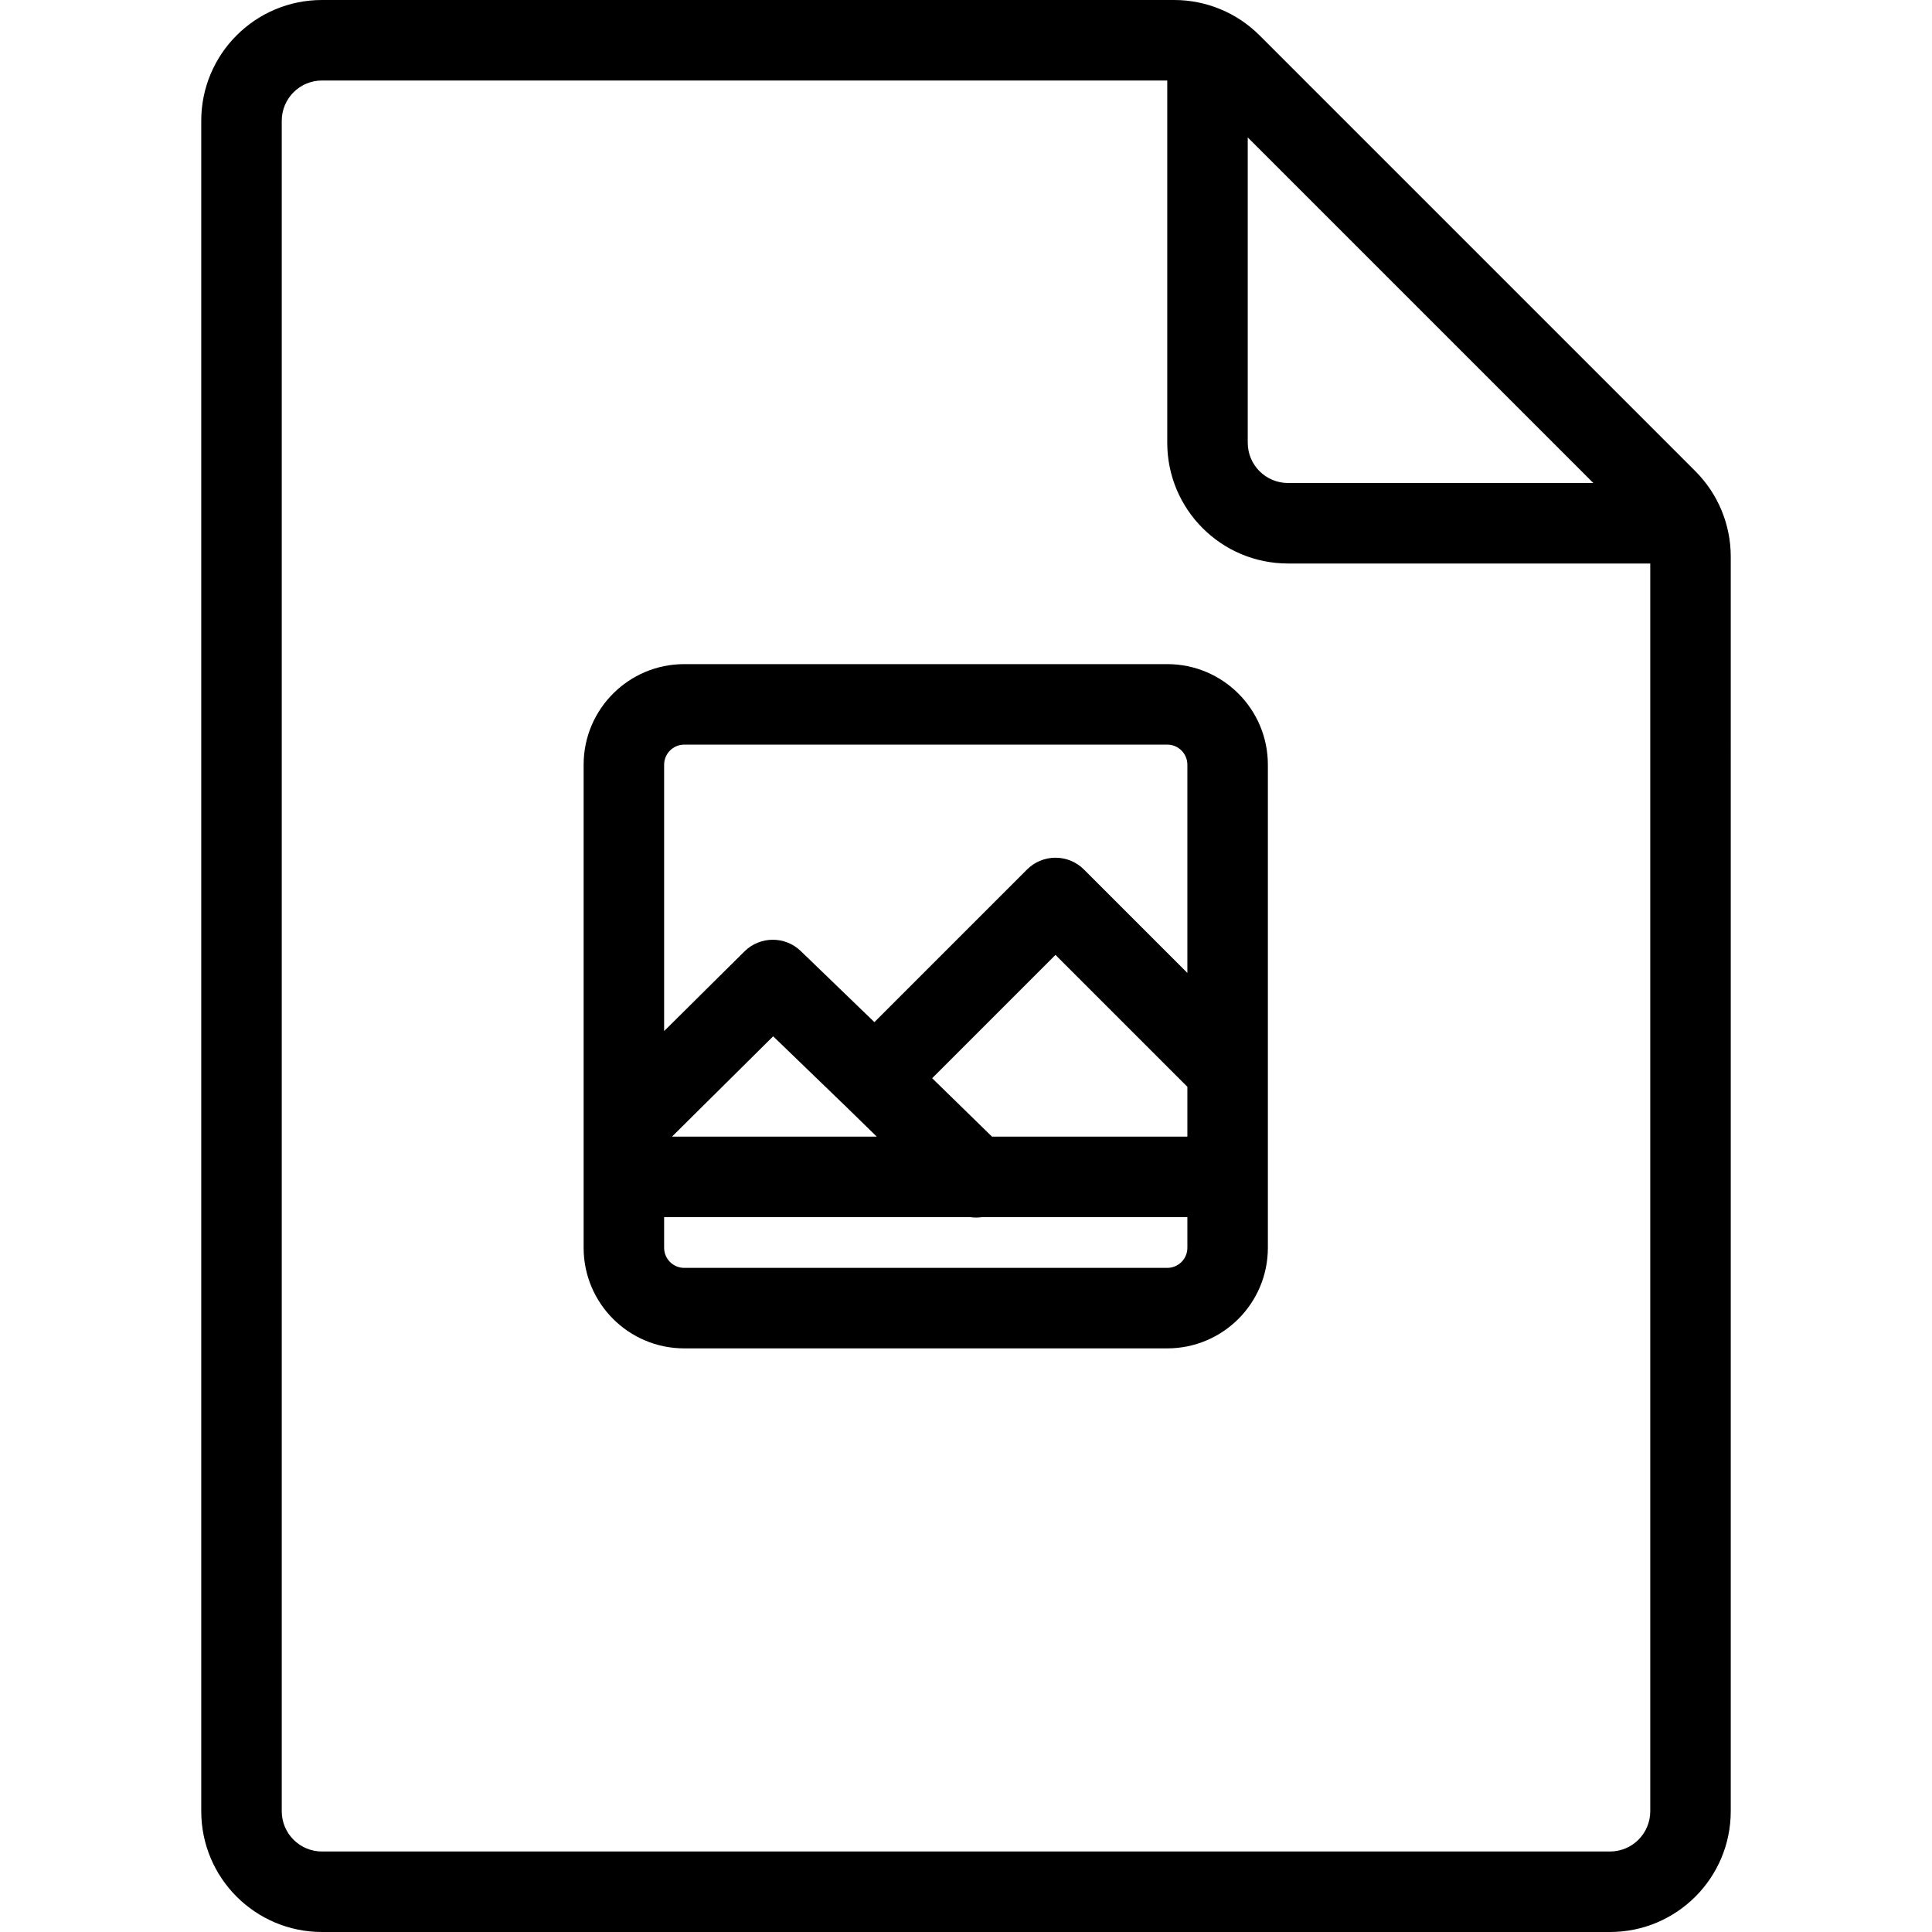 <svg xmlns="http://www.w3.org/2000/svg" width="192" height="192" fill="#000" viewBox="0 0 192 192">
  <path fill-rule="evenodd" d="M20 12c0-6.627 5.373-12 12-12h84.686c3.183 0 6.235 1.264 8.486 3.515l43.313 43.314c2.251 2.251 3.515 5.303 3.515 8.485V180c0 6.627-5.373 12-12 12H32c-6.627 0-12-5.373-12-12V12zm12-4c-2.209 0-4 1.791-4 4v168c0 2.209 1.791 4 4 4h128c2.209 0 4-1.791 4-4V56h-36c-6.627 0-12-5.373-12-12V8H32zm92 5.657V44c0 2.209 1.791 4 4 4h30.343L124 13.657zM58 76c0-5.523 4.477-10 10-10h48c5.523 0 10 4.477 10 10v48c0 5.523-4.477 10-10 10H68c-5.523 0-10-4.477-10-10V76zm8 44.957V124c0 1.105.895 2 2 2h48c1.105 0 2-.895 2-2v-3.043H97.589c-.39.057-.788.057-1.178 0H66zm32.584-8H118v-4.953l-13.108-13.108-12.255 12.255 5.947 5.806zm-11.688-11.379l15.168-15.167c.75-.75 1.767-1.172 2.828-1.172s2.079.421 2.829 1.172L118 96.69V76c0-1.105-.895-2-2-2H68c-1.105 0-2 .895-2 2v26.466l7.984-7.915c1.544-1.531 4.03-1.548 5.595-.037l7.318 7.064zm-20.114 11.379h20.349l-2.964-2.893-.016-.016-7.314-7.061-10.055 9.97z"/>
</svg>